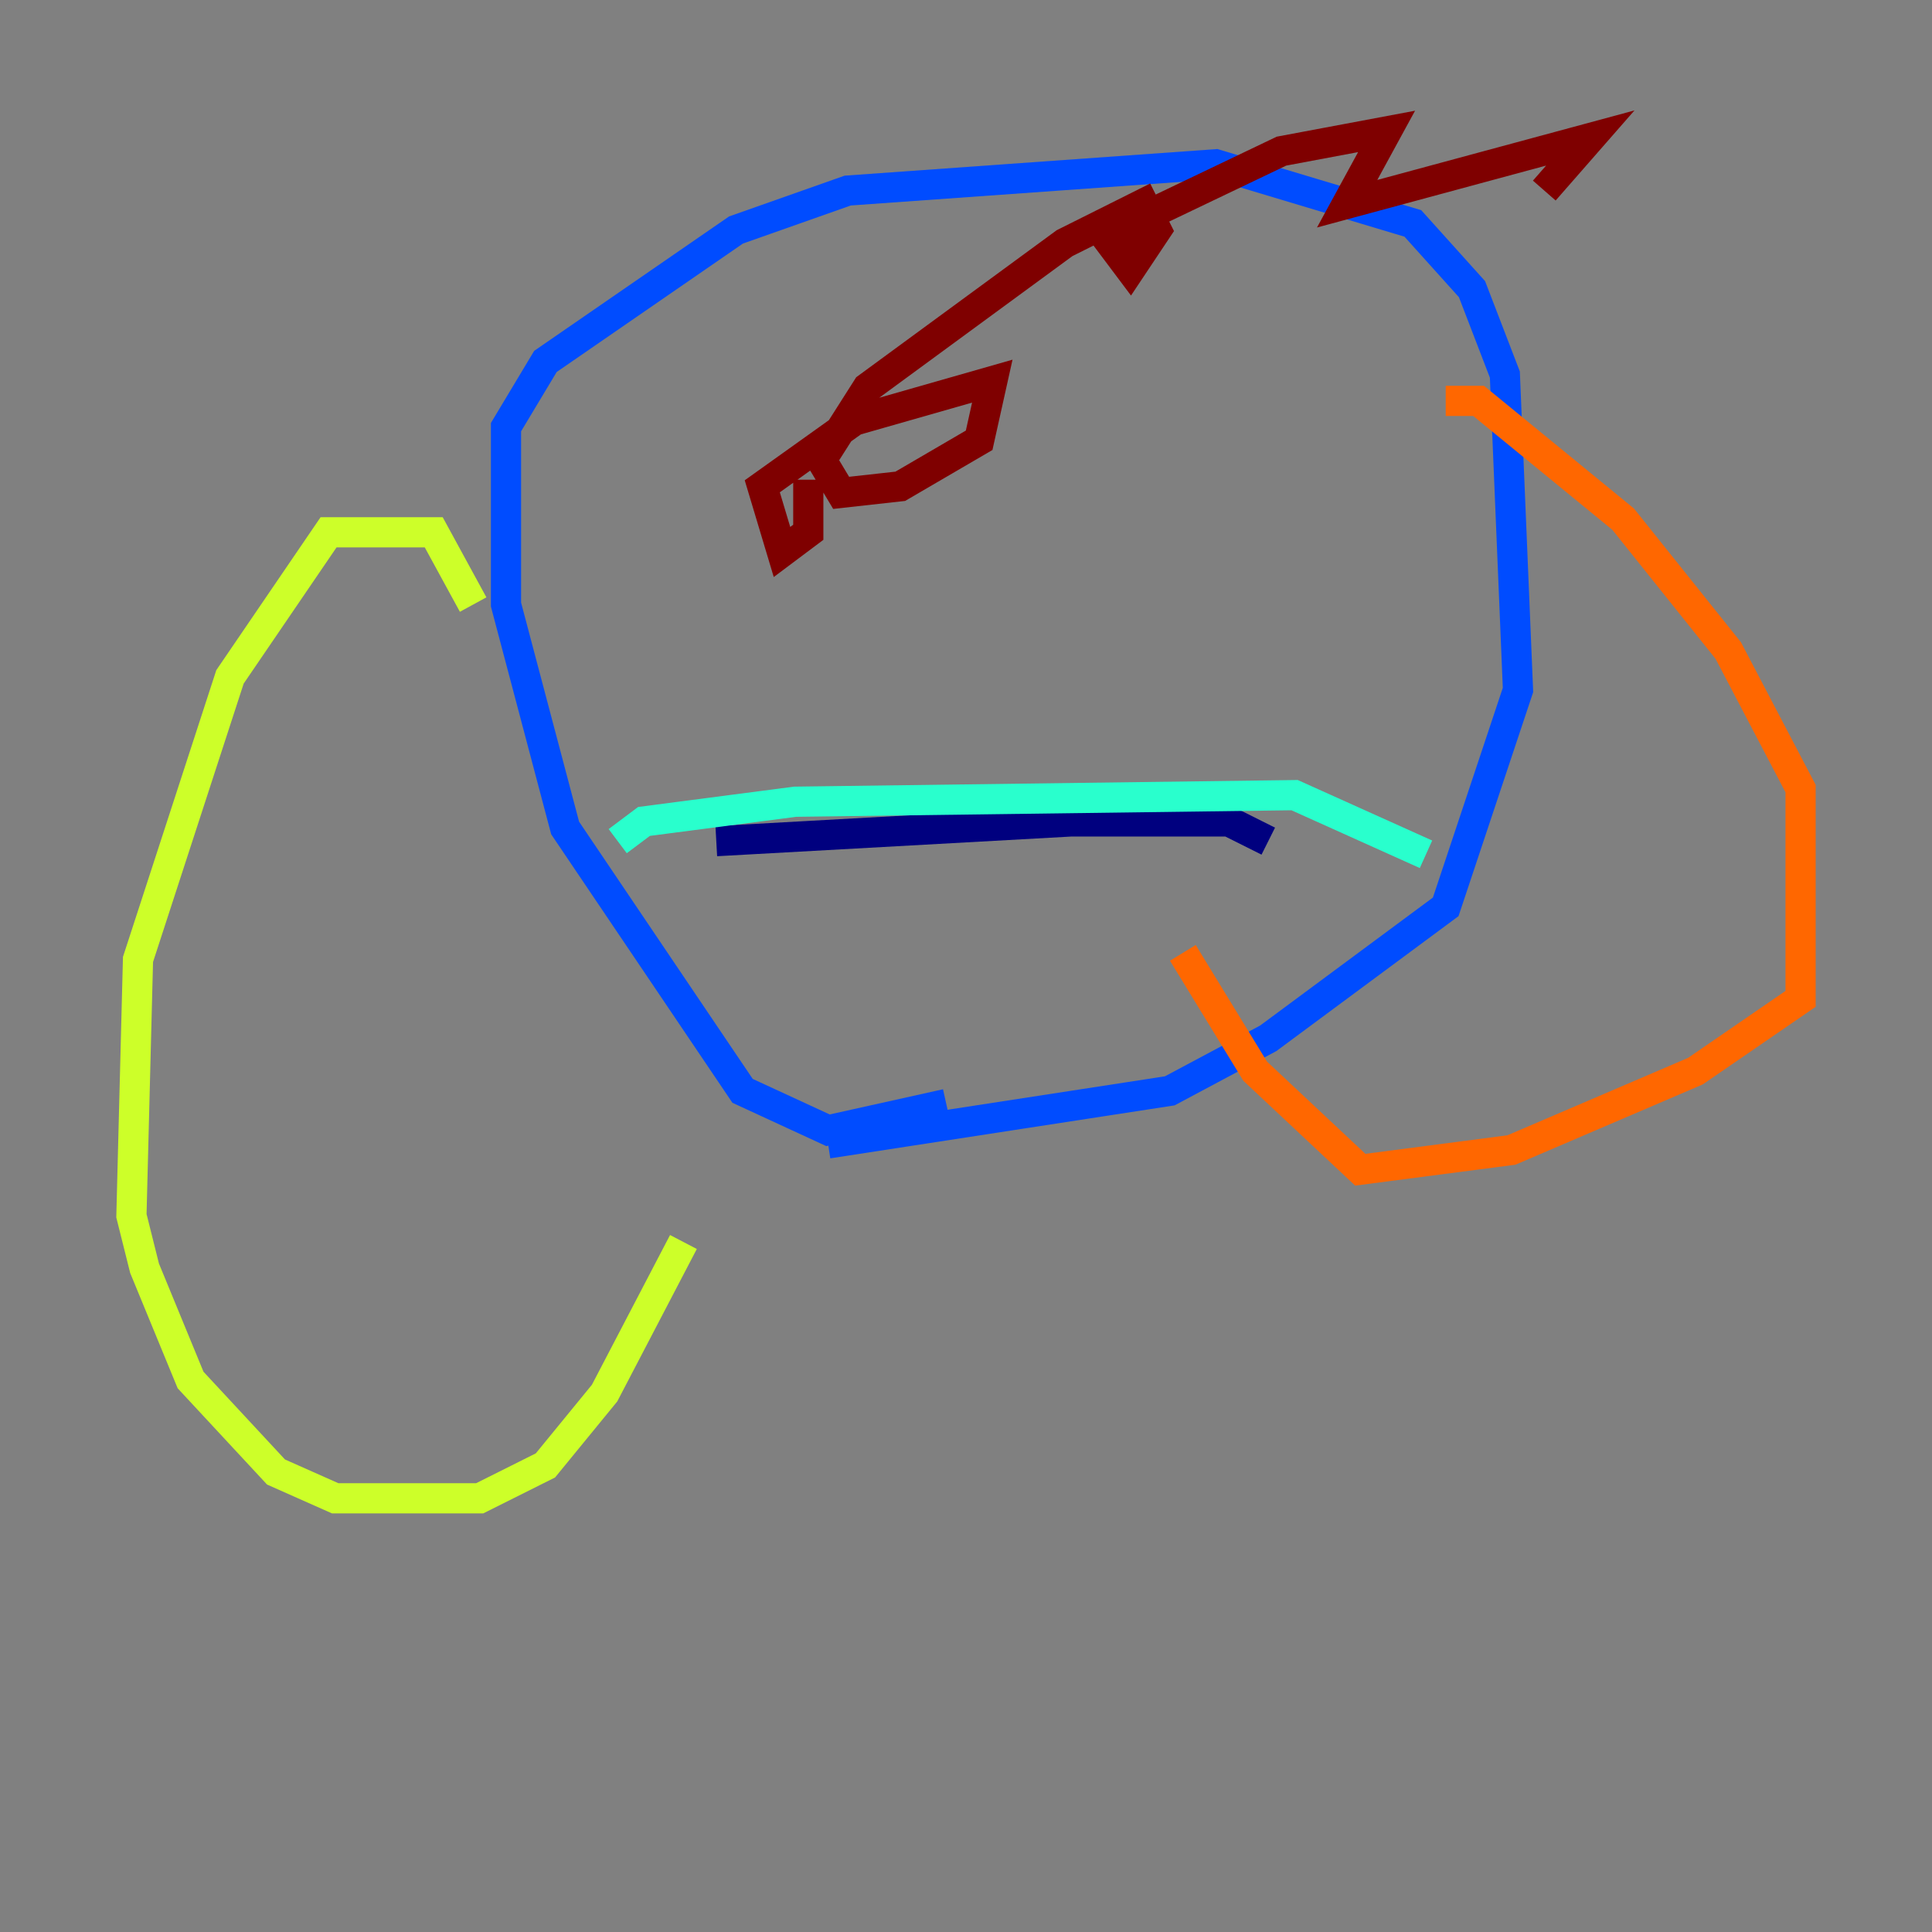 <?xml version="1.0" encoding="utf-8" ?>
<svg baseProfile="tiny" height="128" version="1.2" viewBox="0,0,128,128" width="128" xmlns="http://www.w3.org/2000/svg" xmlns:ev="http://www.w3.org/2001/xml-events" xmlns:xlink="http://www.w3.org/1999/xlink"><rect x="0" y="0" width="128" height="128" fill="#808080" stroke="none"/><defs /><polyline fill="none" points="47.456,55.728 70.966,54.422 81.415,54.422 84.027,55.728" stroke="#00007f" stroke-width="2" /><polyline fill="none" points="62.694,73.143 54.857,74.884 49.197,72.272 37.442,54.857 33.524,40.054 33.524,28.299 36.136,23.946 48.762,15.238 56.163,12.626 80.544,10.884 93.605,14.803 97.524,19.157 99.701,24.816 100.571,45.714 95.782,60.082 84.027,68.789 77.497,72.272 54.857,75.755" stroke="#004cff" stroke-width="2" /><polyline fill="none" points="40.925,55.728 42.667,54.422 52.68,53.116 85.769,52.68 94.476,56.599" stroke="#29ffcd" stroke-width="2" /><polyline fill="none" points="31.347,40.054 28.735,35.265 21.769,35.265 15.238,44.843 9.143,63.565 8.707,80.544 9.578,84.027 12.626,91.429 18.286,97.524 22.204,99.265 31.782,99.265 36.136,97.088 40.054,92.299 45.279,82.286" stroke="#cdff29" stroke-width="2" /><polyline fill="none" points="95.782,26.558 97.959,26.558 107.537,34.395 114.503,43.102 119.293,52.245 119.293,66.177 112.326,70.966 100.136,76.191 90.122,77.497 83.156,70.966 78.367,63.129" stroke="#ff6700" stroke-width="2" /><polyline fill="none" points="53.551,31.782 53.551,35.265 51.809,36.571 50.503,32.218 56.599,27.864 65.742,25.252 64.871,29.17 59.646,32.218 55.728,32.653 54.422,30.476 57.469,25.687 70.531,16.109 75.755,13.497 76.626,15.238 74.884,17.85 73.578,16.109 74.884,14.803 84.898,10.014 91.864,8.707 89.252,13.497 105.361,9.143 102.313,12.626" stroke="#7f0000" stroke-width="2" /></svg>